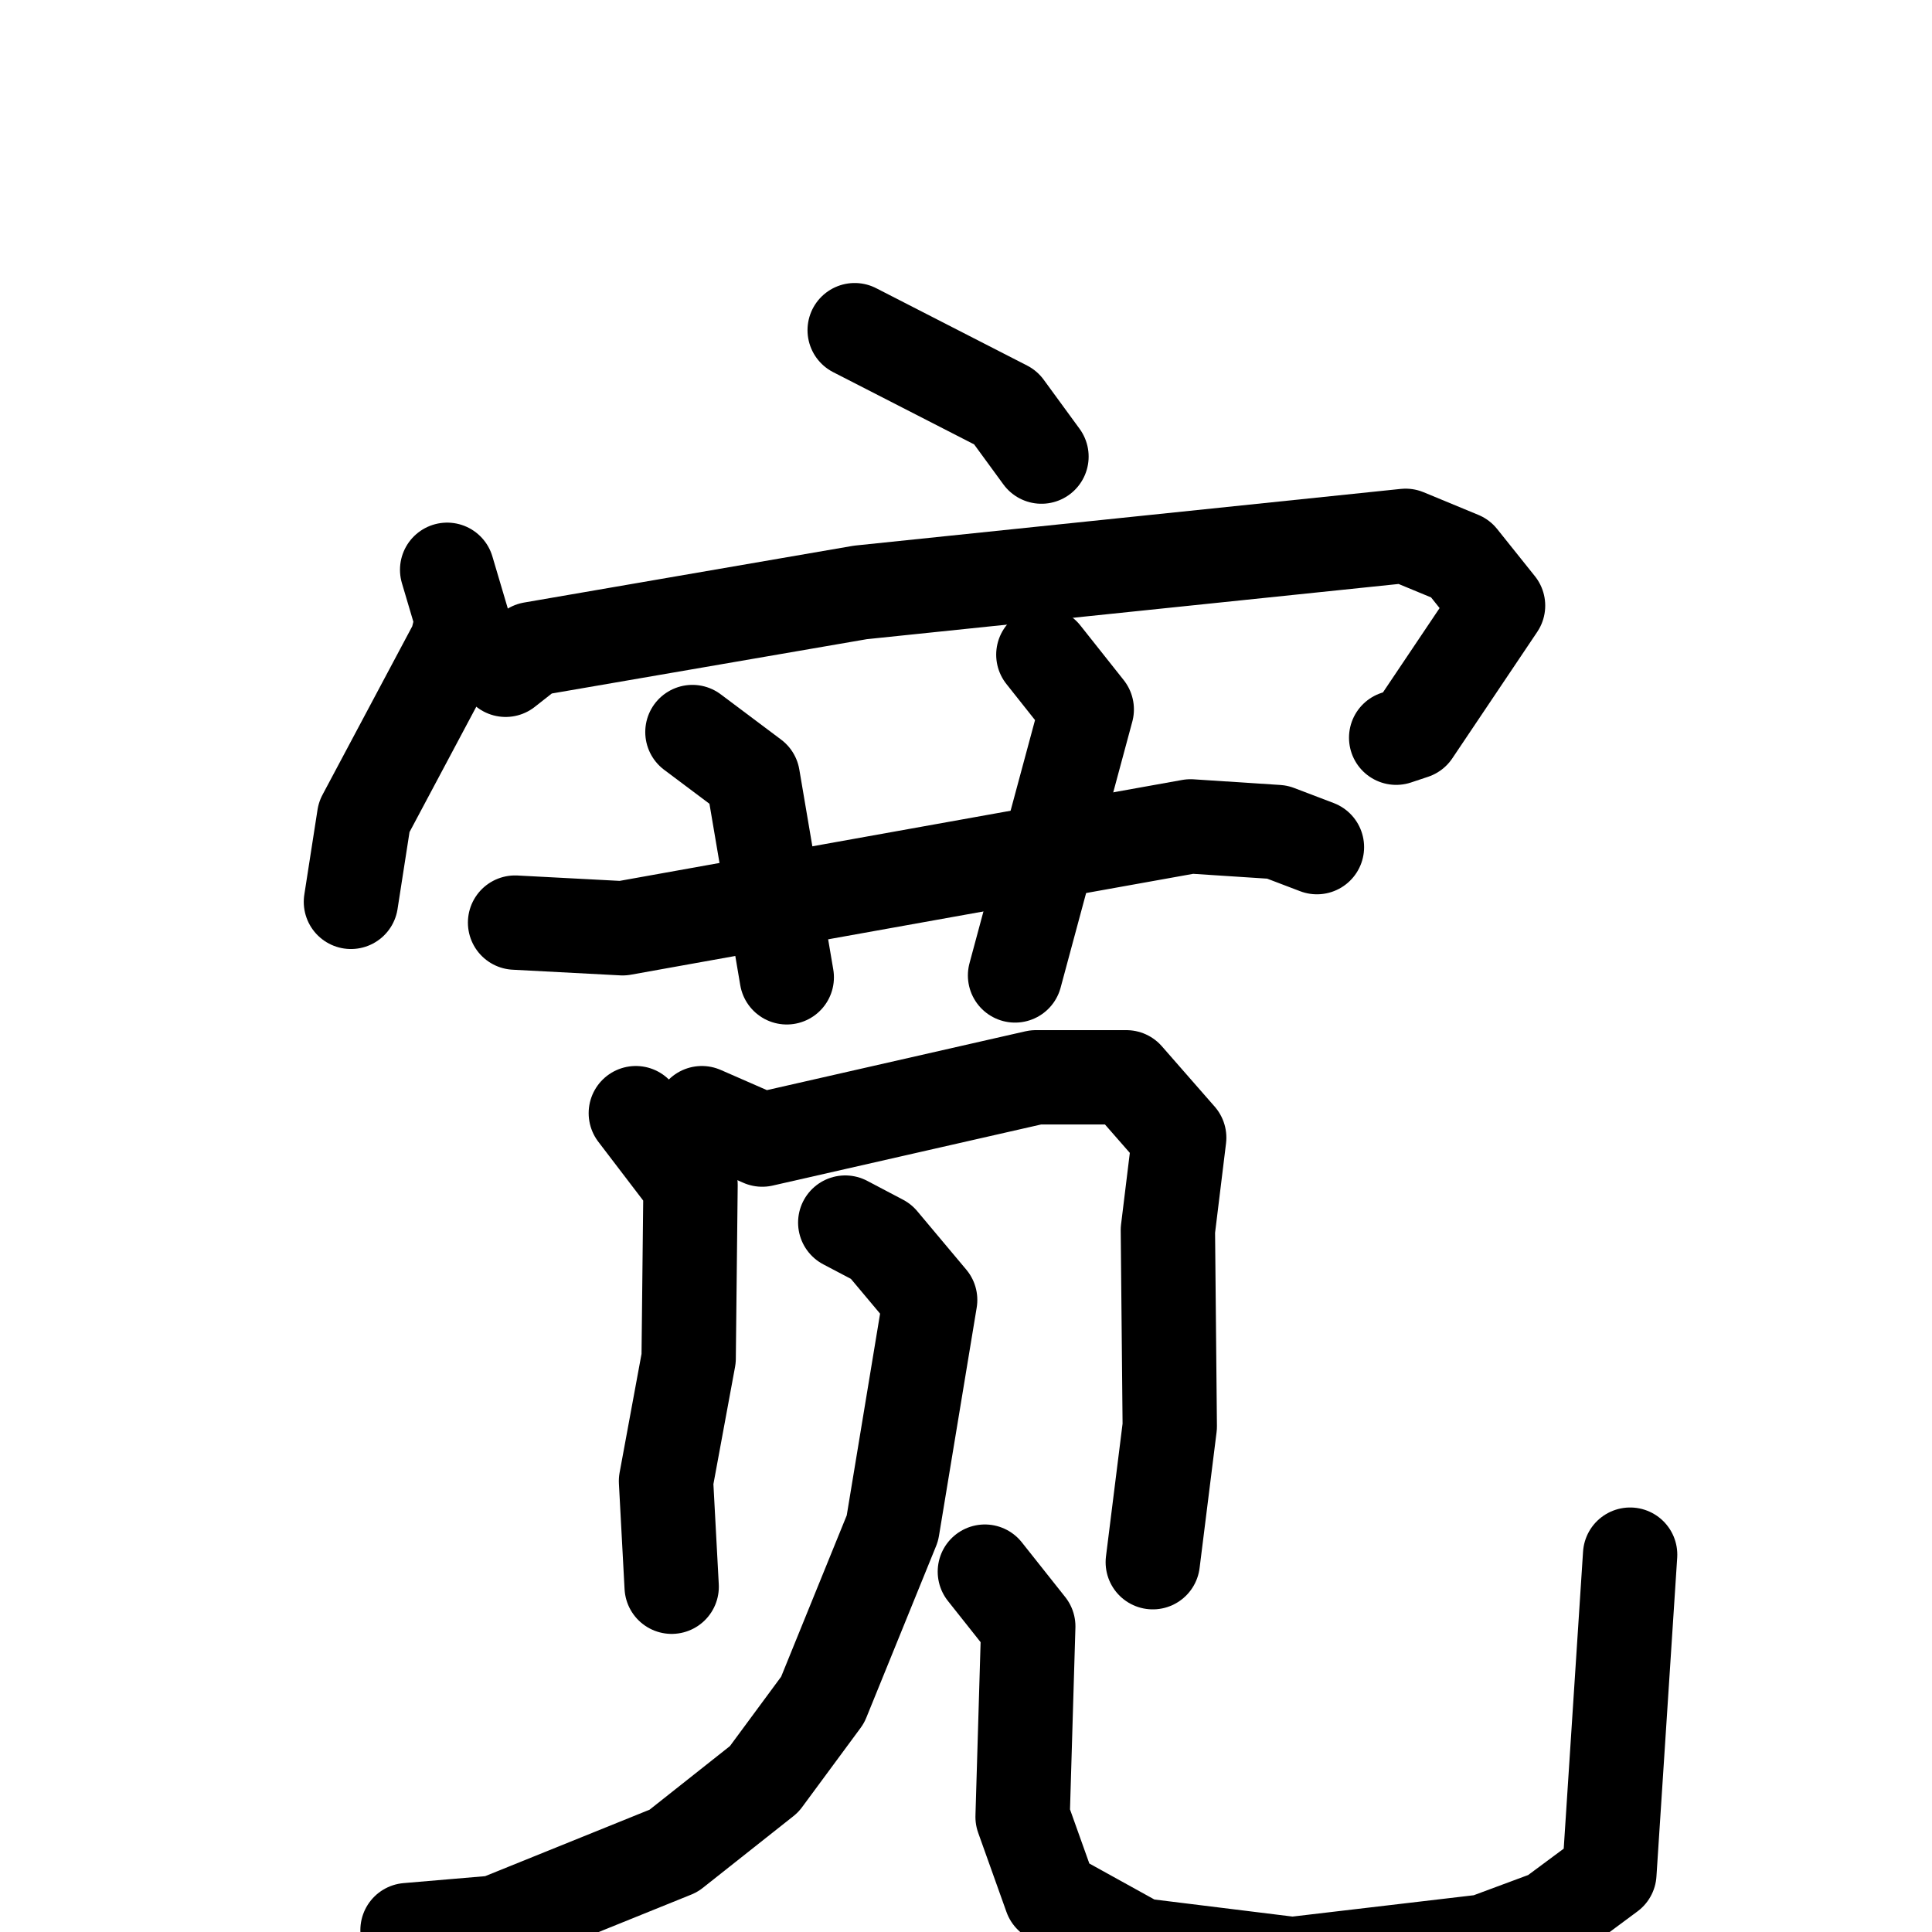 <svg xmlns="http://www.w3.org/2000/svg" viewBox="0 0 1024 1024">
  <g style="fill:none;stroke:#000000;stroke-width:50;stroke-linecap:round;stroke-linejoin:round;" transform="scale(1, 1) translate(0, 0)">
    <path d="M 453.0,175.0 L 533.0,216.0 L 552.0,242.0"/>
    <path d="M 237.0,302.0 L 245.0,329.0 L 242.0,341.0 L 193.0,433.0 L 186.0,478.0"/>
    <path d="M 268.0,355.0 L 282.0,344.0 L 456.0,314.0 L 745.0,284.0 L 774.0,296.0 L 794.0,321.0 L 749.0,388.0 L 740.0,391.0"/>
    <path d="M 273.0,489.0 L 330.0,492.0 L 631.0,438.0 L 677.0,441.0 L 698.0,449.0"/>
    <path d="M 367.0,388.0 L 399.0,412.0 L 417.0,518.0"/>
    <path d="M 553.0,347.0 L 576.0,376.0 L 538.0,517.0"/>
    <path d="M 337.0,590.0 L 366.0,628.0 L 365.0,720.0 L 353.0,785.0 L 356.0,841.0"/>
    <path d="M 372.0,590.0 L 404.0,604.0 L 549.0,571.0 L 597.0,571.0 L 625.0,603.0 L 619.0,652.0 L 620.0,756.0 L 611.0,828.0"/>
    <path d="M 448.0,648.0 L 467.0,658.0 L 493.0,689.0 L 473.0,810.0 L 436.0,901.0 L 405.0,943.0 L 357.0,981.0 L 263.0,1019.0 L 216.0,1023.0"/>
    <path d="M 522.0,833.0 L 545.0,862.0 L 542.0,963.0 L 557.0,1005.0 L 604.0,1031.0 L 685.0,1041.0 L 787.0,1029.0 L 822.0,1016.0 L 853.0,993.0 L 864.0,824.0"/>
  </g>
</svg>

